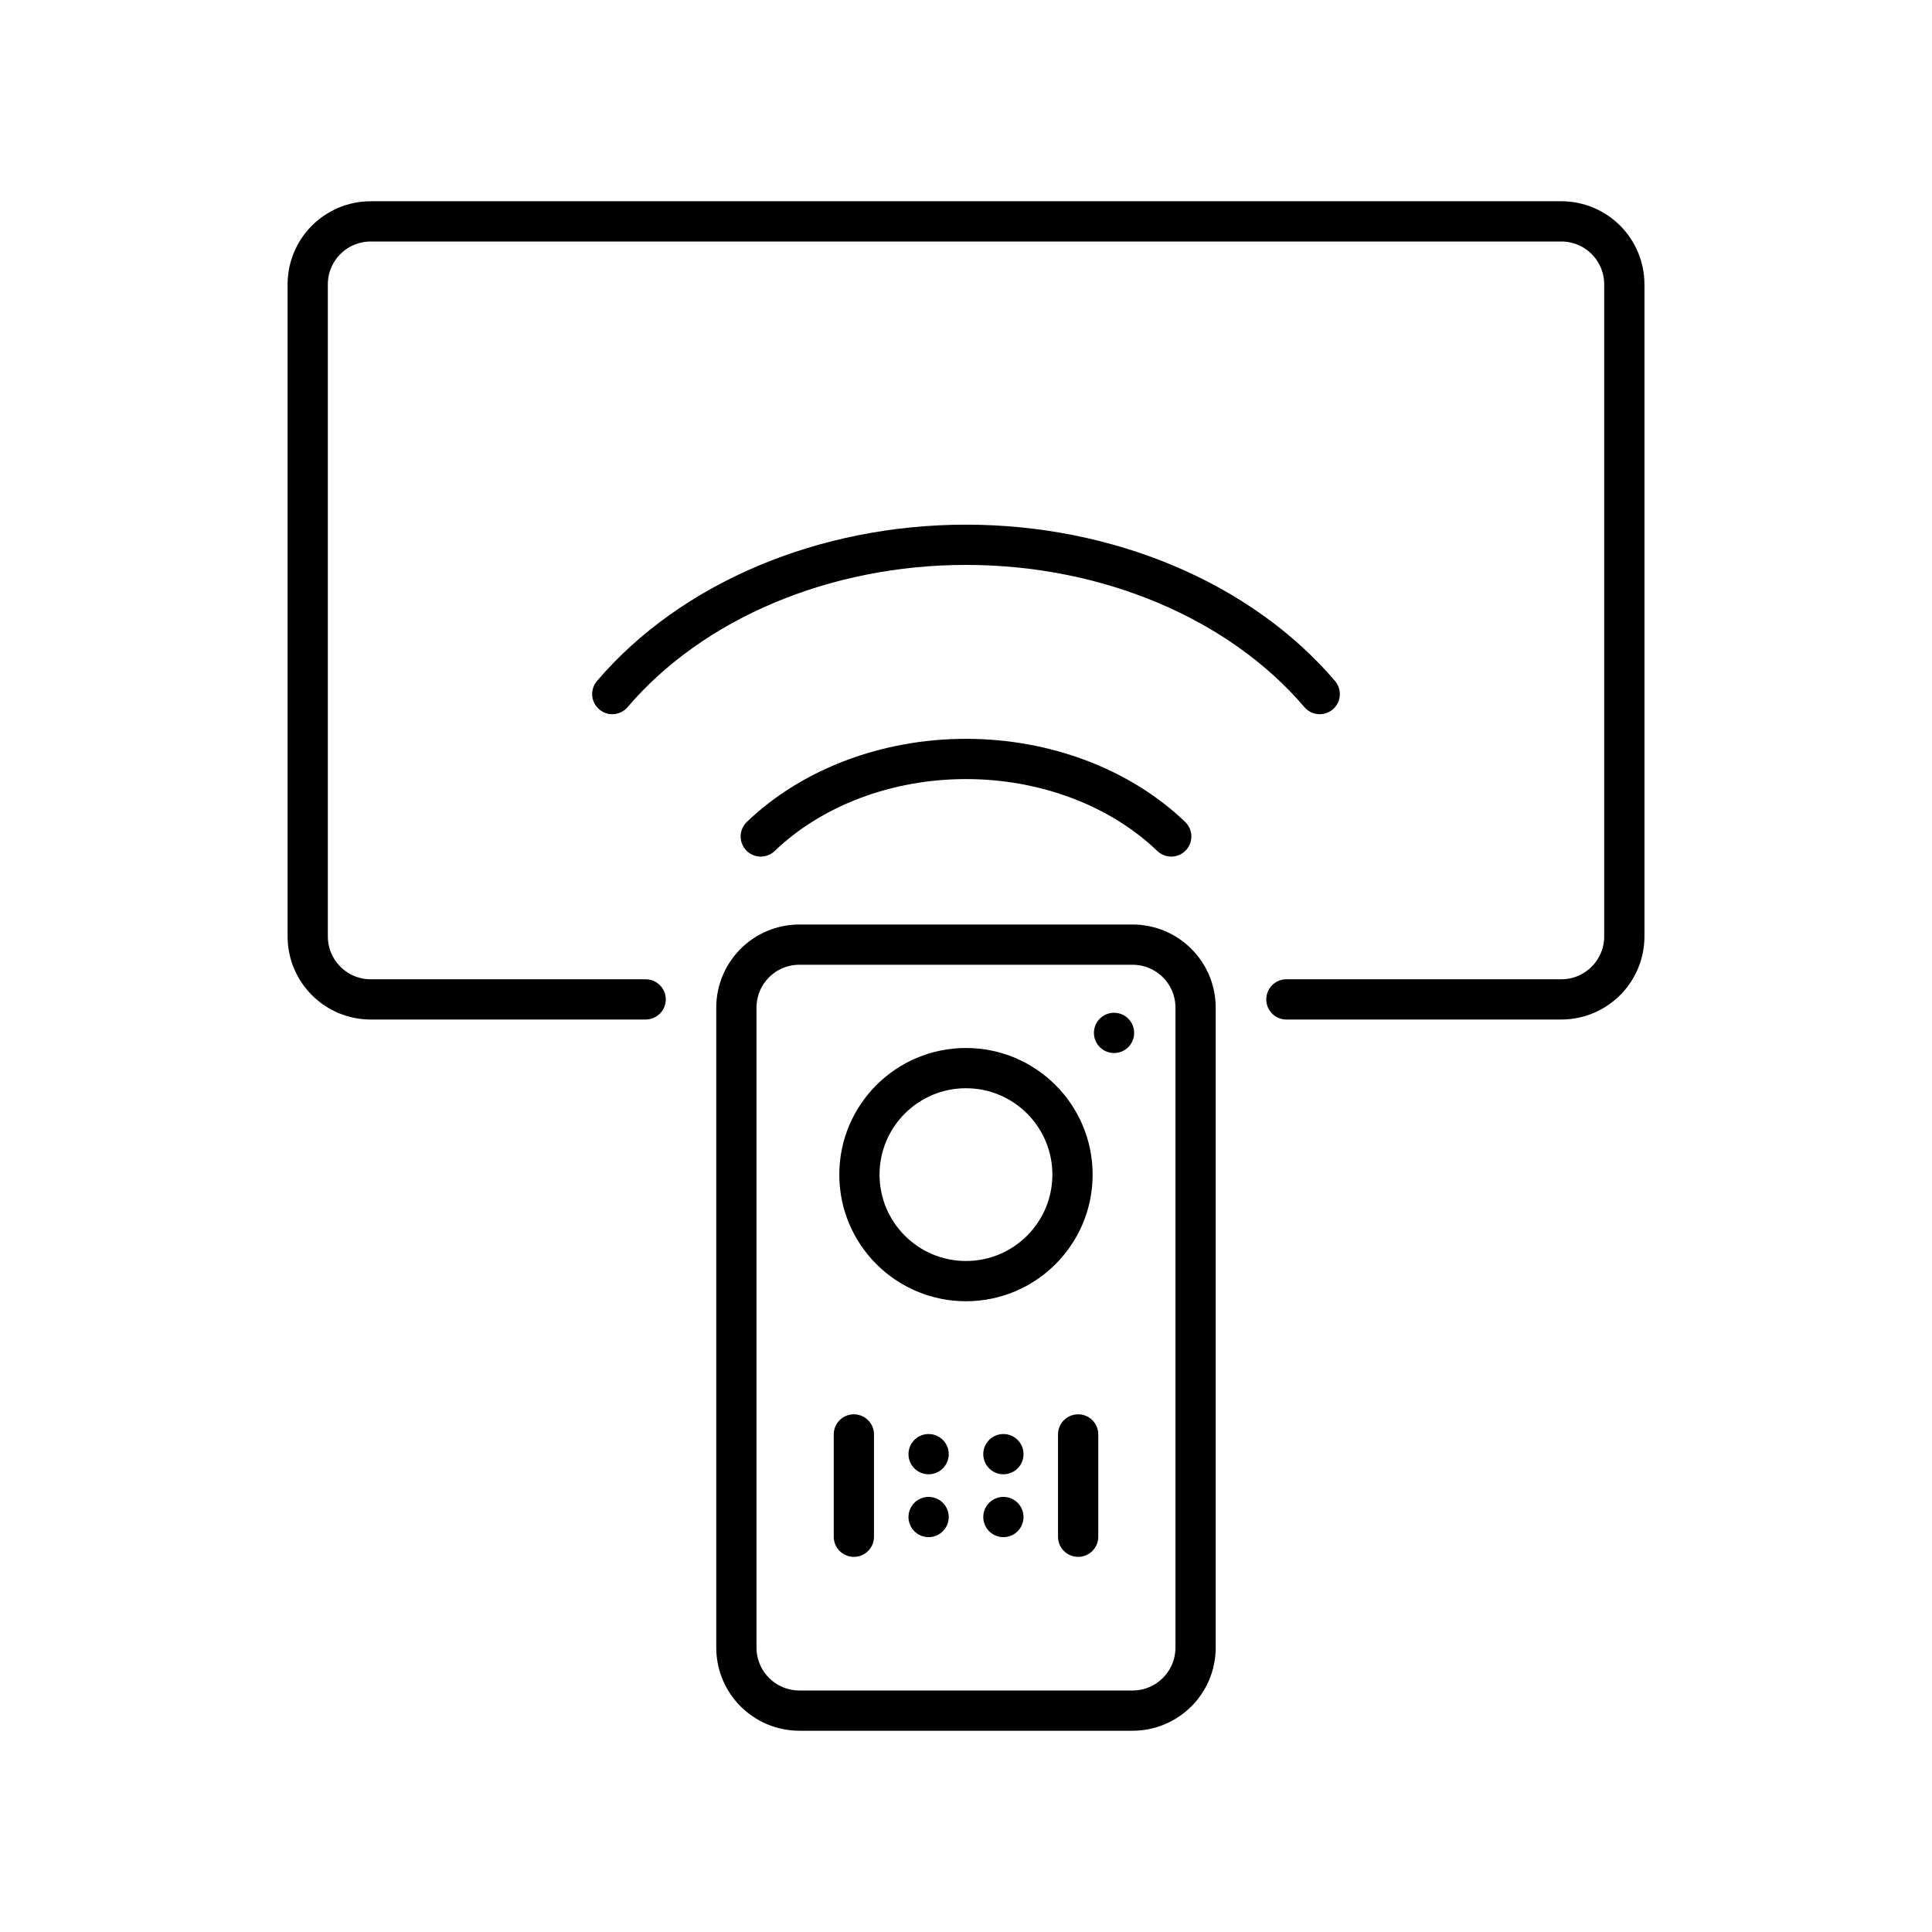 <?xml version="1.0" encoding="UTF-8"?><svg id="b" xmlns="http://www.w3.org/2000/svg" viewBox="0 0 48 48"><defs><style>.r{fill:none;stroke:#000;stroke-linecap:round;stroke-linejoin:round;}</style></defs><g id="c"><g id="d"><path id="e" class="r" d="M19.864,23.469h8.271c.869,0,1.569.7,1.569,1.569v15.893c0,.869-.7,1.569-1.569,1.569h-8.271c-.869,0-1.569-.7-1.569-1.569v-15.893c0-.869.7-1.569,1.569-1.569Z"/><path id="f" class="r" d="M26.646,29.183c0,1.461-1.185,2.646-2.647,2.646s-2.647-1.185-2.647-2.646c0-1.461,1.185-2.646,2.647-2.646s2.647,1.185,2.647,2.646Z"/><path id="g" class="r" d="M26.786,35.638v2.542"/><path id="h" class="r" d="M21.214,35.638v2.542"/><path id="i" class="r" d="M23.071,36.128h0"/><path id="j" class="r" d="M24.929,36.128h0"/><path id="k" class="r" d="M27.678,25.662h0"/><path id="l" class="r" d="M23.071,37.69h0"/><path id="m" class="r" d="M24.929,37.69h0"/></g><path id="n" class="r" d="M16.041,24.83h-6.827c-.869,0-1.569-.7-1.569-1.569V7.069c0-.869.7-1.569,1.569-1.569h29.573c.869,0,1.569.7,1.569,1.569v16.192c0,.869-.7,1.569-1.569,1.569h-6.827"/><g id="o"><path id="p" class="r" d="M15.212,17.244c1.978-2.32,5.269-3.709,8.788-3.709s6.811,1.389,8.788,3.709"/><path id="q" class="r" d="M18.901,20.782c1.272-1.222,3.136-1.926,5.099-1.926s3.827.704,5.099,1.926"/></g></g></svg>